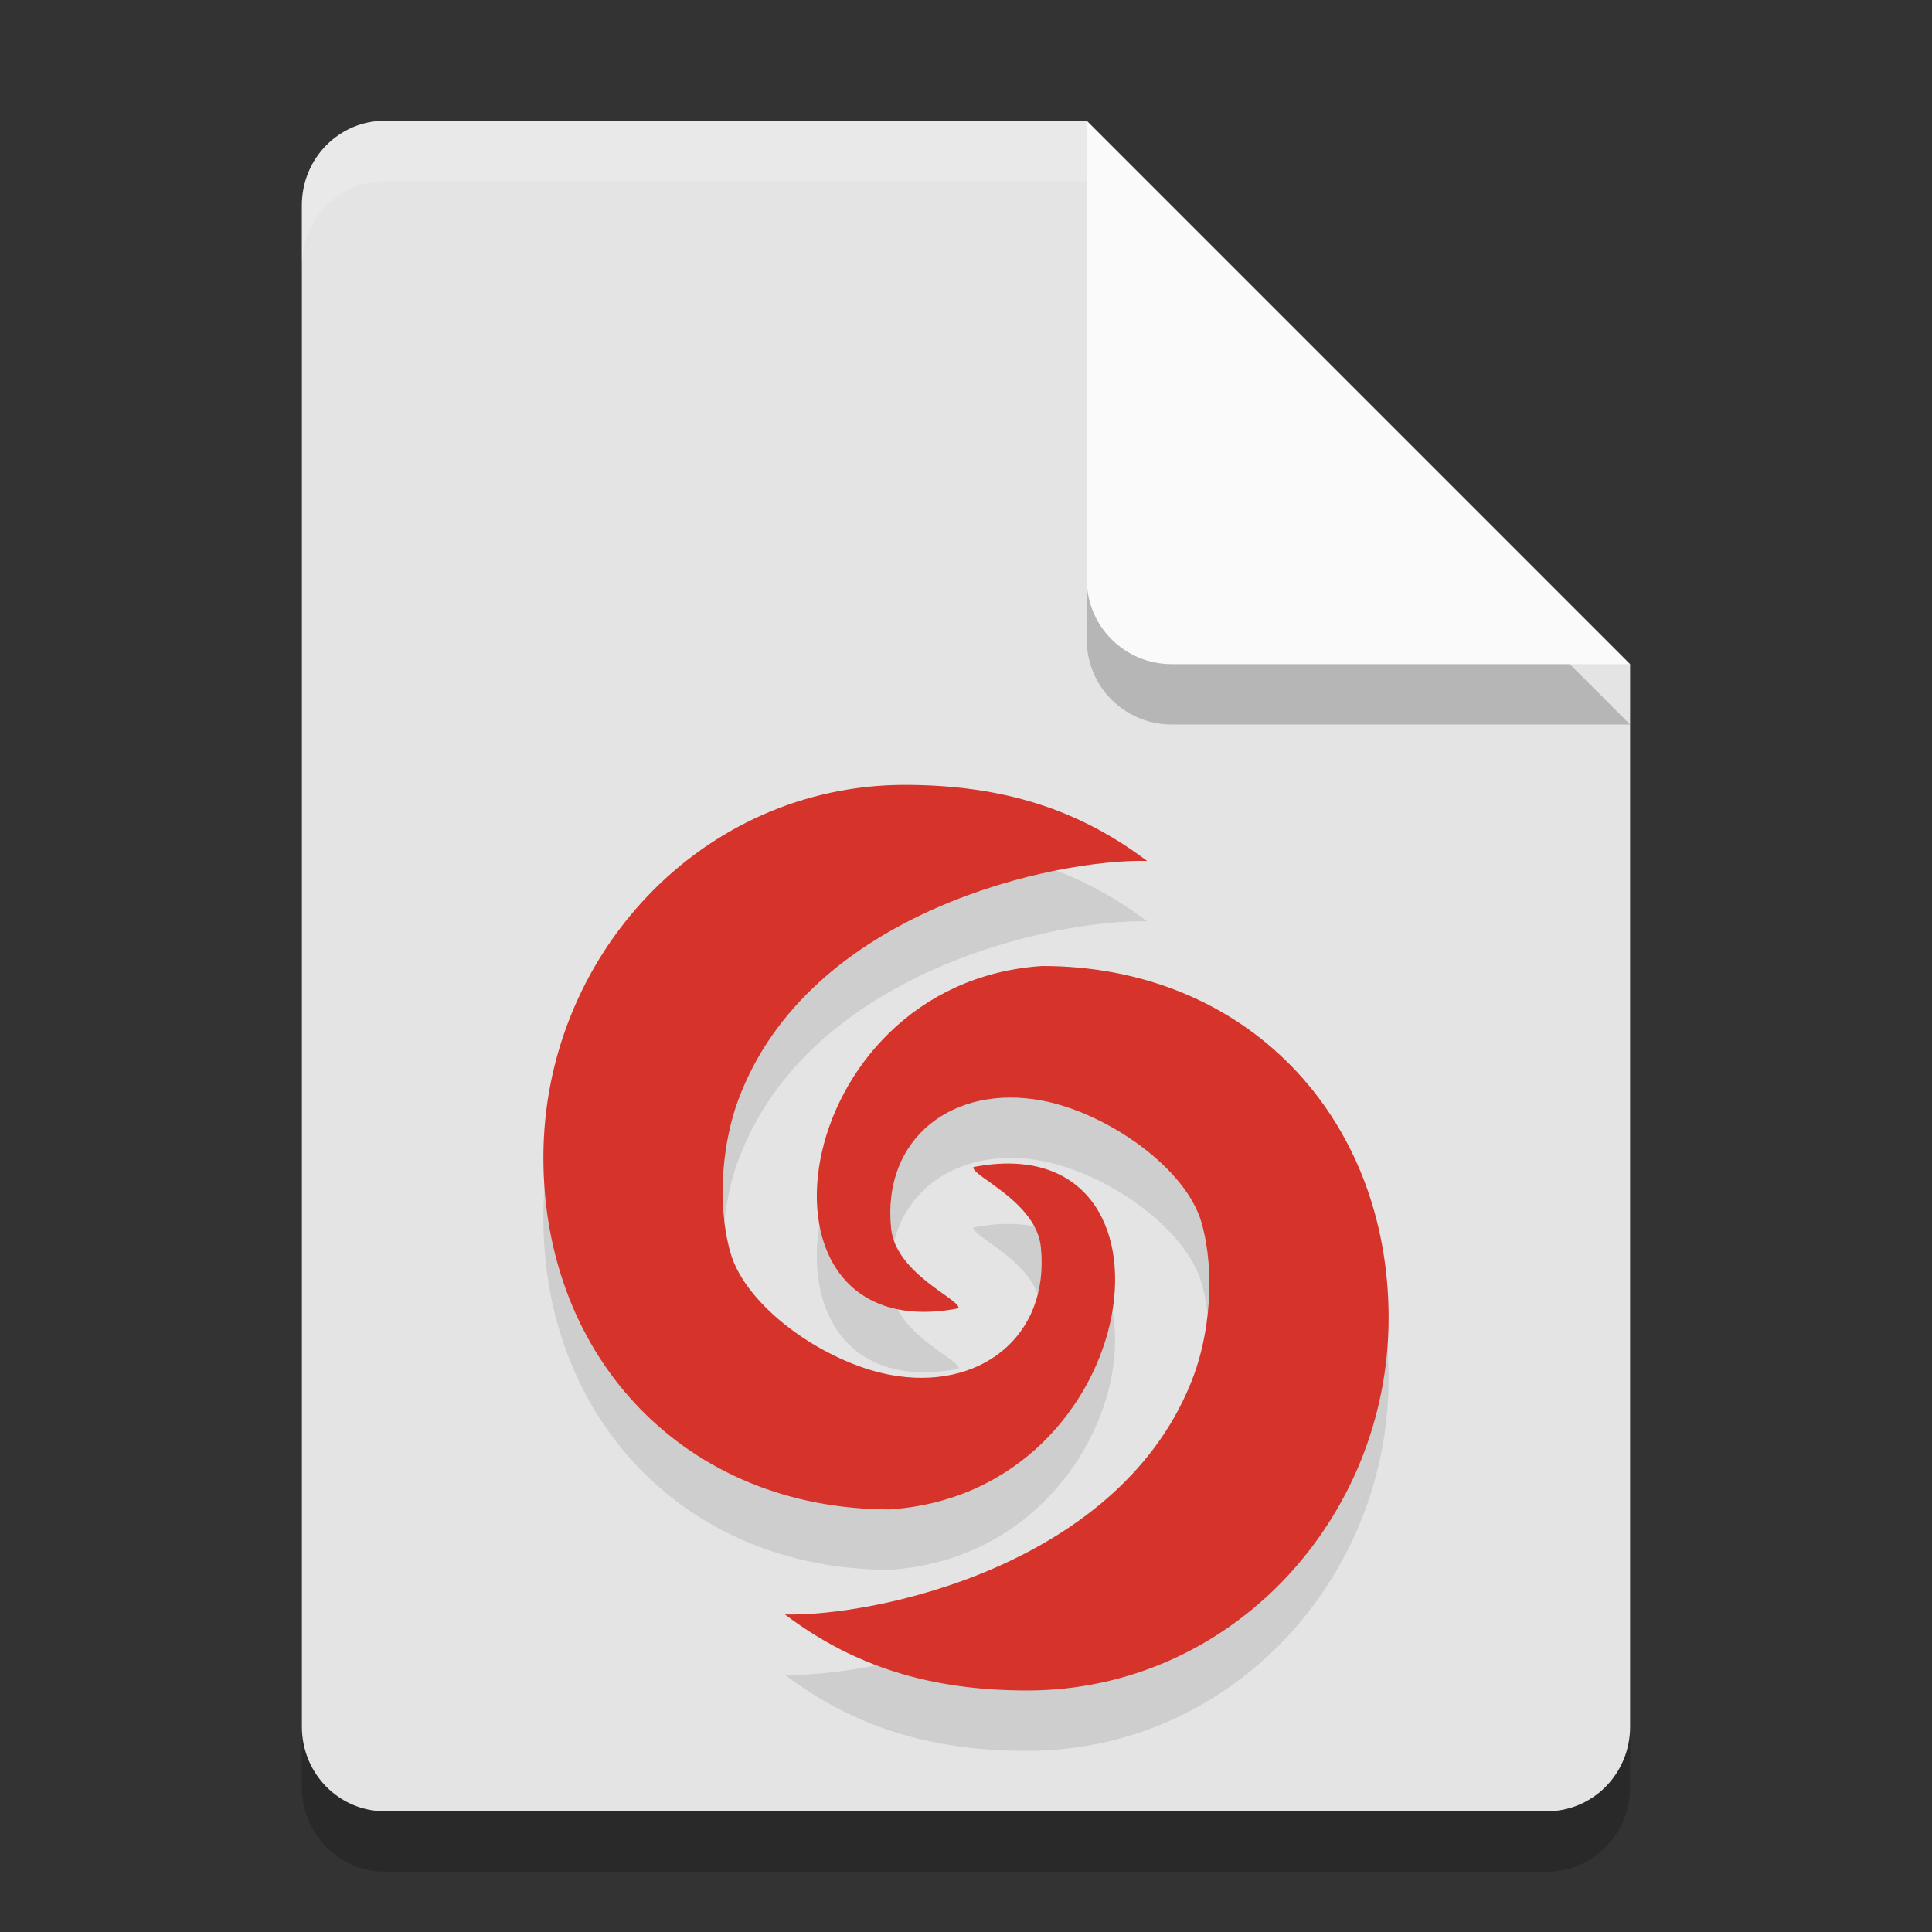 <svg xmlns="http://www.w3.org/2000/svg" width="32" height="32" version="1.1"><rect width="100%" height="100%" fill="#333333" stroke="none"/><defs>
<linearGradient id="ucPurpleBlue" x1="0%" y1="0%" x2="100%" y2="100%">
  <stop offset="0%" style="stop-color:#B794F4;stop-opacity:1"/>
  <stop offset="100%" style="stop-color:#4299E1;stop-opacity:1"/>
</linearGradient>
</defs>
 <path style="opacity:0.2" d="M 6.375,3 C 5.613,3 5,3.624 5,4.4 V 29.6 C 5,30.375 5.613,31 6.375,31 h 19.25 C 26.386,31 27,30.375 27,29.6 V 12 L 20,10 18,3 Z"/>
 <path style="fill:#e4e4e4" d="M 6.375,2 C 5.613,2 5,2.624 5,3.4 V 28.6 C 5,29.375 5.613,30 6.375,30 h 19.25 C 26.386,30 27,29.375 27,28.6 V 11 L 20,9 18,2 Z"/>
 <path style="opacity:0.2" d="M 27,12 18,3 v 7.594 C 18,11.373 18.628,12 19.406,12 Z"/>
 <path style="fill:#fafafa" d="M 27,11 18,2 V 9.594 C 18,10.373 18.628,11 19.406,11 Z"/>
 <path style="opacity:0.2;fill:#ffffff" d="M 6.375,2 C 5.613,2 5,2.625 5,3.4 v 1 C 5,3.625 5.613,3 6.375,3 H 18 V 2 Z"/>
 <path style="opacity:0.1" d="M 14.99,14 C 11.621,14 9,16.837 9,20.172 9,23.507 11.367,26 14.736,26 c 4.248,-0.275 5.092,-6.386 1.387,-5.67 -0.045,0.145 1.04,0.565 1.117,1.326 0.152,1.496 -1.033,2.397 -2.51,2.113 C 13.651,23.562 12.349,22.649 12.096,21.74 11.862,20.9 11.978,19.891 12.227,19.221 13.399,16.058 17.54,15.22 19,15.26 17.858,14.4 16.602,14.002 14.99,14 Z m 2.273,3 c -4.248,0.275 -5.092,6.386 -1.387,5.67 0.045,-0.145 -1.04,-0.565 -1.117,-1.326 -0.152,-1.496 1.033,-2.397 2.51,-2.113 1.079,0.208 2.382,1.12 2.635,2.029 0.234,0.841 0.118,1.85 -0.131,2.52 C 18.601,26.942 14.46,27.78 13,27.74 14.142,28.6 15.398,28.998 17.01,29 20.379,29 23,26.163 23,22.828 23,19.493 20.633,17 17.264,17 Z"/>
 <path style="fill:#d6342a" d="M 14.99,13 C 11.621,13 9,15.837 9,19.172 9,22.507 11.367,25 14.736,25 c 4.248,-0.275 5.092,-6.386 1.387,-5.67 -0.045,0.145 1.04,0.565 1.117,1.326 0.152,1.496 -1.033,2.397 -2.51,2.113 C 13.651,22.562 12.349,21.649 12.096,20.74 11.862,19.9 11.978,18.891 12.227,18.221 13.399,15.058 17.54,14.22 19,14.26 17.858,13.4 16.602,13.002 14.99,13 Z m 2.273,3 c -4.248,0.275 -5.092,6.386 -1.387,5.67 0.045,-0.145 -1.04,-0.565 -1.117,-1.326 -0.152,-1.496 1.033,-2.397 2.51,-2.113 1.079,0.208 2.382,1.12 2.635,2.029 0.234,0.841 0.118,1.85 -0.131,2.52 C 18.601,25.942 14.46,26.78 13,26.74 14.142,27.6 15.398,27.998 17.01,28 20.379,28 23,25.163 23,21.828 23,18.493 20.633,16 17.264,16 Z"/>
</svg>
